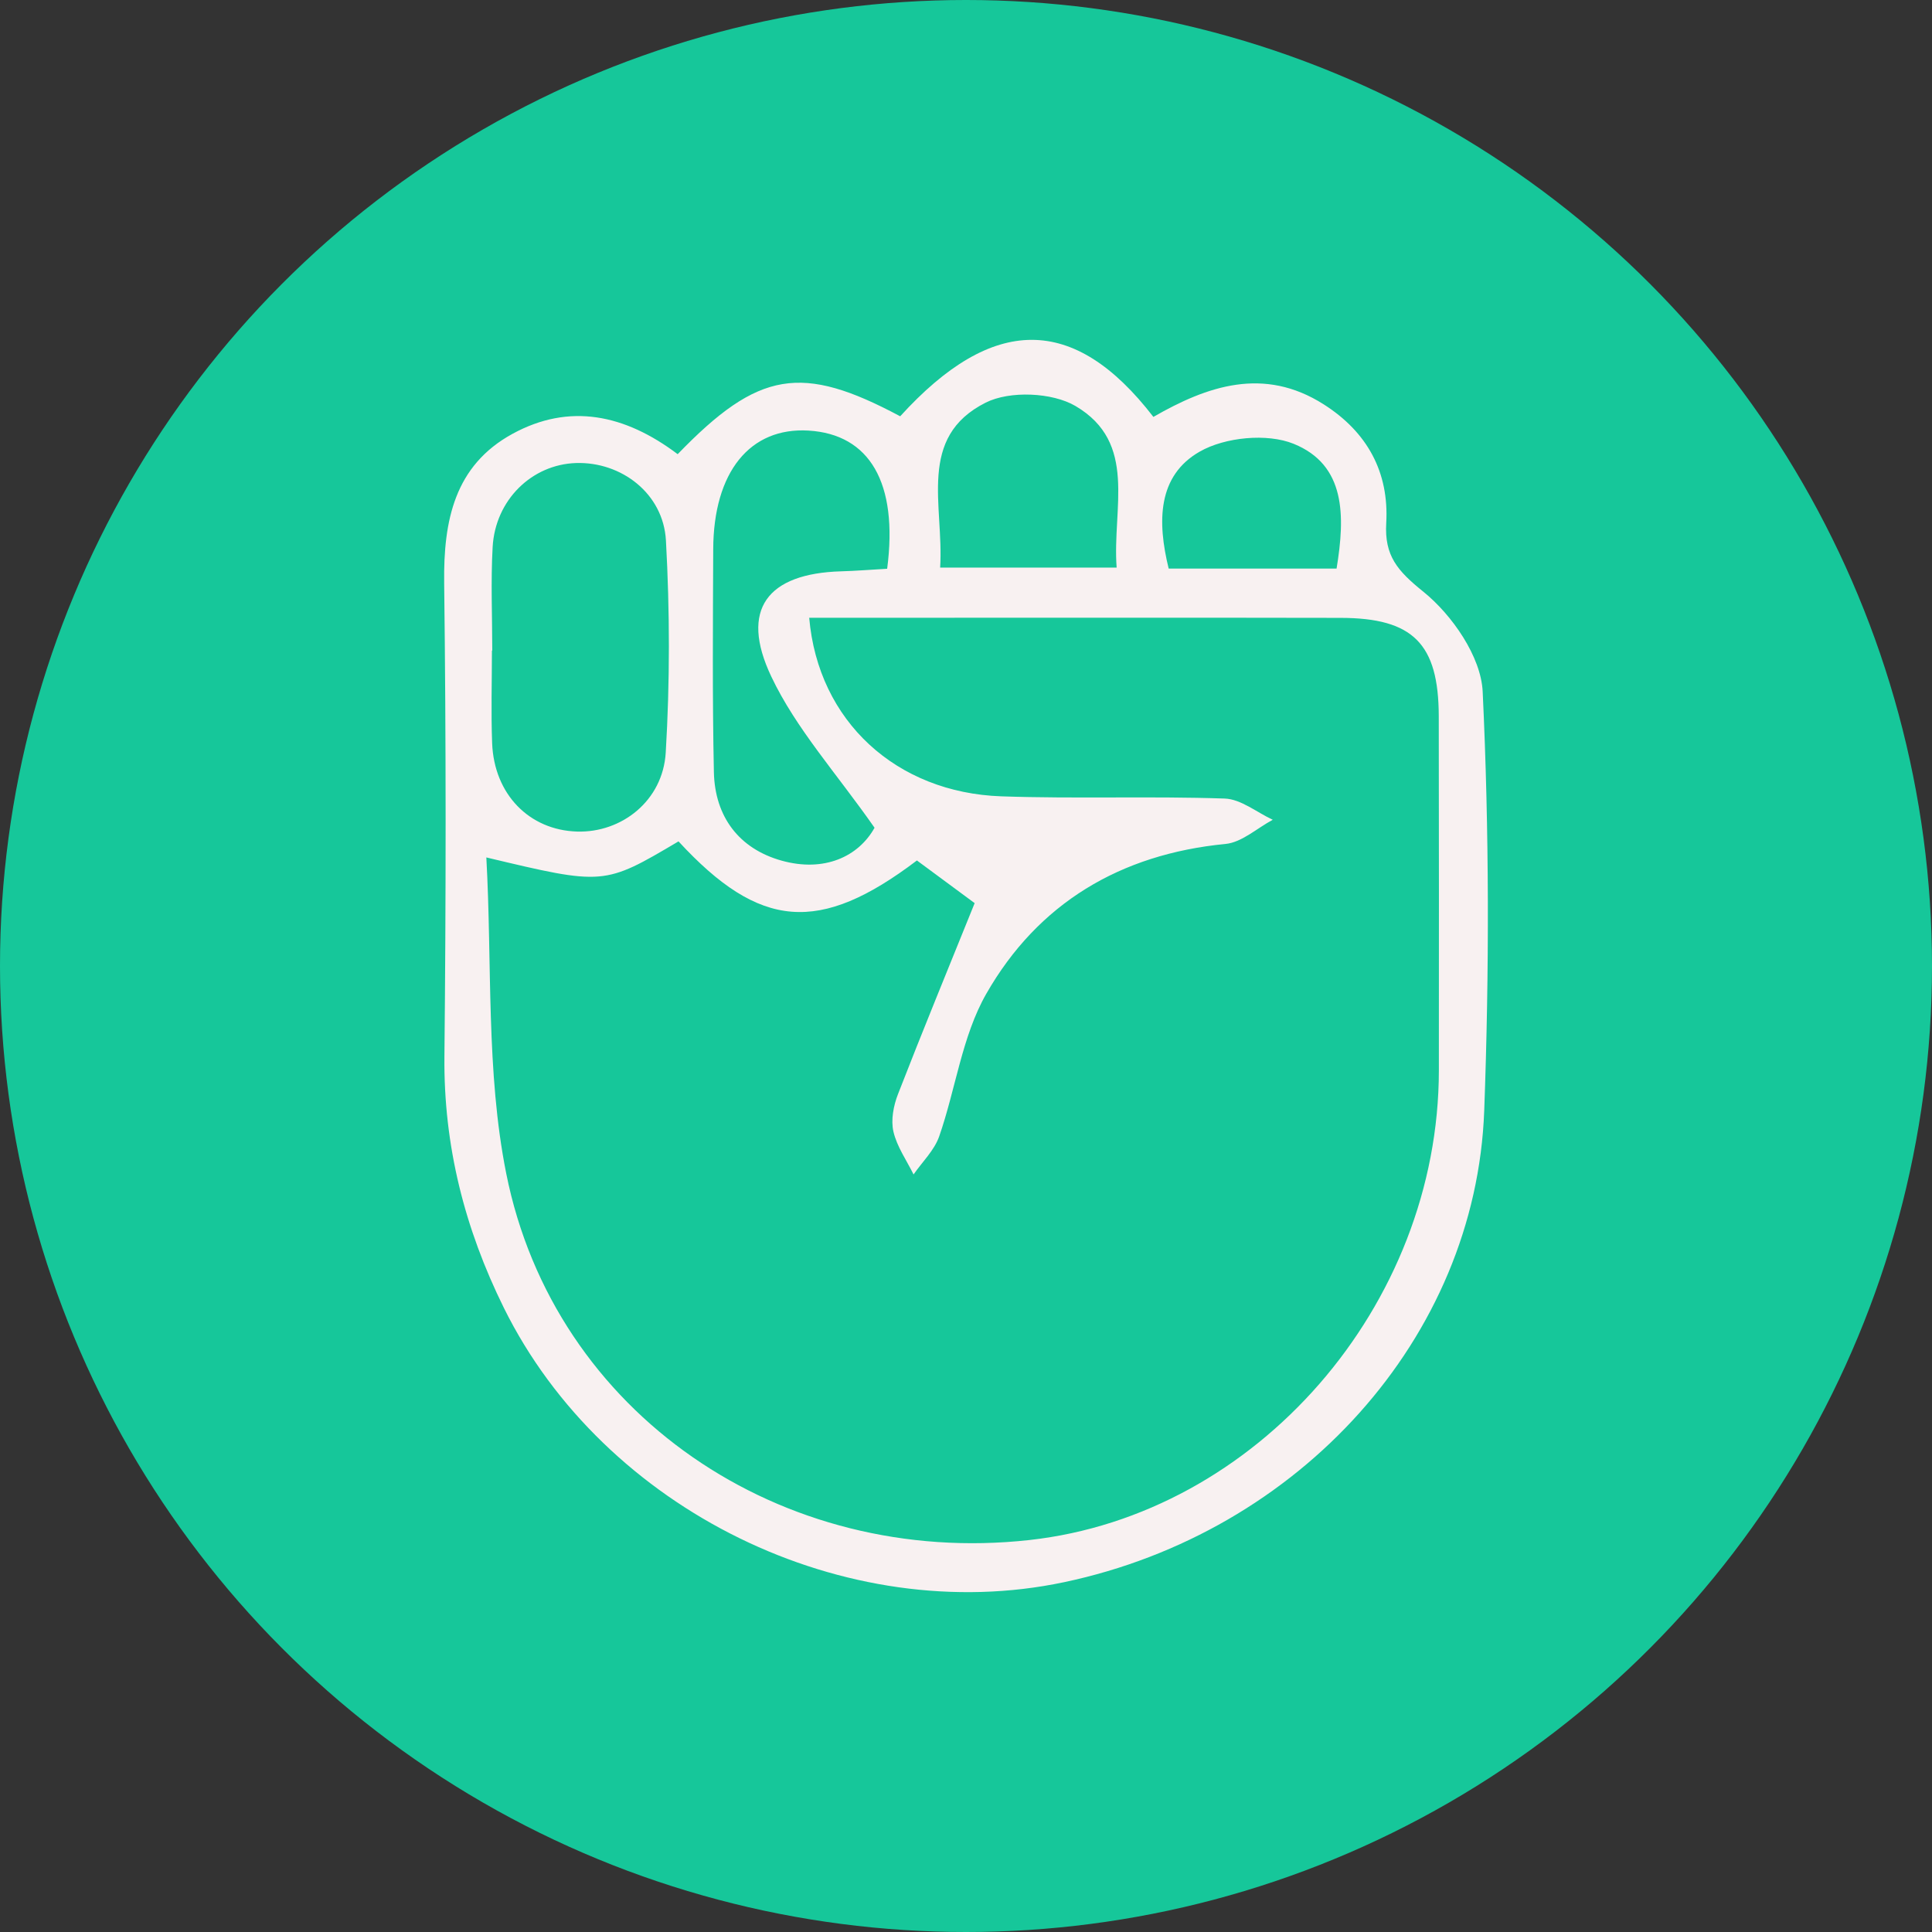 <?xml version="1.0" encoding="utf-8"?>
<!-- Generator: Adobe Illustrator 16.0.0, SVG Export Plug-In . SVG Version: 6.00 Build 0)  -->
<!DOCTYPE svg PUBLIC "-//W3C//DTD SVG 1.1//EN" "http://www.w3.org/Graphics/SVG/1.1/DTD/svg11.dtd">
<svg version="1.1" xmlns="http://www.w3.org/2000/svg" xmlns:xlink="http://www.w3.org/1999/xlink" x="0px" y="0px"
	 width="428.428px" height="428.428px" viewBox="0 0 428.428 428.428" enable-background="new 0 0 428.428 428.428"
	 xml:space="preserve">
<rect x="0" y="0" width="428.428" height="428.428" fill="#333333" stroke="none"/>
<g id="Layer_1">
	<g>
		<path fill-rule="evenodd" clip-rule="evenodd" fill="#F8F1F1" d="M470.517-127.404c-11.688,1.704-20.292,7.37-26.106,17.161
			c-3.758,6.325-5.372,13.159-5.467,20.502c-0.138,10.816,0.156,21.708-1.029,32.424c-1.651,14.923-12.207,25.74-27.136,27.03
			c-13.033,1.127-26.241,0.235-39.766,0.235c0-5.069,0-10.128,0-16.052c3.021,0,6.111,0.059,9.199-0.012
			c7.322-0.165,14.703,0.125,21.951-0.715c10.636-1.23,16.298-6.738,17.602-17.334c0.973-7.897,1.292-15.977,0.884-23.924
			c-1.153-22.472,8.947-37.853,28.935-47.826c-1.582-0.749-3.061-1.379-4.475-2.129c-15.183-8.043-24.049-20.186-24.333-37.799
			c-0.134-8.33,0.192-16.678-0.219-24.99c-0.831-16.822-7.573-23.314-24.361-23.819c-6.493-0.196-12.996-0.05-19.495-0.058
			c-1.801-0.003-3.603,0-5.741,0c0-5.562,0-10.639,0-16.488c3.995,0,7.928,0,11.859,0c6.332,0,12.664-0.008,18.996,0.002
			c21.509,0.033,36.094,13.9,37.018,35.529c0.37,8.65,0.257,17.33,0.126,25.991c-0.295,19.539,13.059,34.214,28.347,35.818
			c1.158,0.122,2.983,1.789,3.065,2.851C470.717-136.566,470.517-132.083,470.517-127.404z"/>
		<path fill-rule="evenodd" clip-rule="evenodd" fill="#F8F1F1" d="M245.048-46.091c0,5.648,0,10.591,0,16.135
			c-1.75,0.121-3.488,0.34-5.229,0.347c-8.992,0.034-17.985,0.057-26.978,0.003c-22.217-0.13-35.013-12.508-35.79-34.823
			c-0.285-8.151-0.32-16.324-0.084-24.477c0.555-19.127-12.821-36.105-29.841-38.168c-0.464-0.056-0.897-0.369-1.817-0.768
			c0-4.316-0.202-8.799,0.149-13.237c0.082-1.038,1.962-2.643,3.151-2.776c15.497-1.743,28.431-16.349,28.313-35.297
			c-0.051-8.159-0.01-16.319,0.029-24.479c0.113-22.934,16.473-38.856,38.066-37.646c9.773,0.549,19.604,0.094,29.84,0.094
			c0,5.537,0,10.716,0,16.486c-6.46,0-12.745,0-19.029,0c-0.834,0-1.666,0-2.498,0.002c-21.295,0.046-27.969,6.713-28.165,28.209
			c-0.06,6.493,0.004,12.988-0.019,19.482c-0.067,19.098-9.512,31.981-26.462,39.881c-0.599,0.279-1.197,0.562-1.779,0.873
			c-0.129,0.069-0.188,0.268-0.487,0.722c10.703,4.451,18.93,11.889,23.731,22.267c2.649,5.726,4.074,12.252,4.814,18.563
			c0.81,6.899,0.026,13.972,0.259,20.958c0.139,4.136,0.539,8.332,1.452,12.357c1.847,8.137,7.116,13.377,15.404,14.262
			c8.41,0.898,16.933,0.749,25.408,1.021C239.794-46.027,242.104-46.091,245.048-46.091z"/>
		<path fill-rule="evenodd" clip-rule="evenodd" fill="#F8F1F1" d="M342.035-83.846c-3.202,0-5.456-0.021-7.709,0.004
			c-4.16,0.047-8.353-0.189-12.474,0.238c-19.424,2.016-27.097,14.393-20.119,32.611c2.125,5.549,5.003,10.811,8.182,17.58
			c-4.383-2.371-8.055-3.963-11.301-6.182c-11.504-7.861-21.244-17.162-24.063-31.668c-3.505-18.025,9.3-35.009,27.616-36.699
			c3.092-0.285,6.158-0.842,10.106-1.395c-6.471-9.087-12.407-17.436-18.356-25.774c-4.35-6.097-8.557-12.305-13.146-18.215
			c-1.978-2.547-1.503-4.251,0.209-6.503c5.844-7.684,11.414-15.577,17.344-23.191c7.506-9.641,9.799-20.016,4.42-31.246
			c-4.23-8.831-9.174-17.318-13.605-26.055c-0.638-1.258-0.182-3.068-0.232-4.623c1.357,0.768,3.168,1.203,4.002,2.35
			c14.391,19.785,28.711,39.621,42.845,59.591c0.899,1.271,0.864,4.142,0.038,5.544c-5.234,8.885-10.921,17.502-16.253,26.331
			c-7.274,12.044-7.989,24.104,0.448,36.015c6.438,9.089,12.838,18.206,19.255,27.312C339.959-86.803,340.676-85.781,342.035-83.846
			z"/>
		<path fill-rule="evenodd" clip-rule="evenodd" fill="#F8F1F1" d="M499.498-251.604c11.755,0,23.185,0,35.436,0
			c0,18.854,0,37.677,0,57.806c9.082-7.455,18.163-12.129,28.459-12.849c8.213-0.574,16.787-0.735,24.763,0.972
			c22.433,4.802,35.408,22.501,35.87,48.354c0.419,23.481,0.123,46.977,0.128,70.465c0,0.812-0.154,1.623-0.28,2.865
			c-11.695,0-23.237,0-35.606,0c0-1.898,0-3.821,0-5.744c0-18.491,0.014-36.982-0.017-55.475c-0.004-2.66-0.064-5.337-0.36-7.979
			c-2.036-18.2-14.076-26.548-31.94-22.214c-12.094,2.935-19.914,11.88-20.338,25.204c-0.629,19.805-0.404,39.636-0.538,59.456
			c-0.015,2.146-0.002,4.291-0.002,6.9c-12.074,0-23.752,0-35.573,0C499.498-139.852,499.498-195.572,499.498-251.604z"/>
		<path fill-rule="evenodd" clip-rule="evenodd" fill="#F8F1F1" d="M80.064-154.657c0.3-12.609-6.517-20.756-18.384-22.768
			c-14.204-2.408-27.46,0.457-39.862,7.619c-1.285,0.742-2.521,1.568-4.443,2.77c-4.014-7.811-8.066-15.395-11.69-23.178
			c-0.396-0.852,1.323-3.412,2.647-4.226c12.477-7.674,26.316-11.129,40.755-12.221c11.177-0.846,22.312-0.352,33.16,2.945
			c19.959,6.066,32.644,21.11,33.396,41.983c0.899,24.951,0.602,49.945,0.685,74.922c0.004,1.291-1.252,3.701-1.966,3.717
			c-10.43,0.244-20.866,0.168-31.653,0.168c0-4.48,0-8.273,0-12.035c-0.653-0.082-1.133-0.248-1.213-0.135
			c-12.992,18.418-51.44,17.242-67.545,5.008C-7-106.001-3.921-138.97,20.279-149.149c7.779-3.273,16.666-4.635,25.169-5.289
			C56.844-155.317,68.357-154.657,80.064-154.657z M79.895-133.245c-10.426,0-20.57-0.098-30.709,0.08
			c-2.084,0.035-4.22,0.928-6.213,1.721c-4.348,1.734-7.071,4.852-7.576,9.67c-0.544,5.195,0.676,9.867,5.333,12.6
			c9.99,5.861,20.2,4.916,29.939-0.553C79.719-114.808,81.919-123.083,79.895-133.245z"/>
	</g>
</g>
<g id="Layer_2">
	<g id="piedra_2_">
		<circle fill-rule="evenodd" clip-rule="evenodd" fill="#16C79A" cx="214.214" cy="214.214" r="214.214"/>
		<path id="piedra_3_" fill-rule="evenodd" clip-rule="evenodd" fill="#F8F1F1" d="M150.278,100.715
			c17.939-18.558,27.501-20.068,49.342-8.401c20.486-22.534,38.544-22.709,56.147,0.137c11.947-6.866,24.494-11.236,37.783-2.774
			c9.657,6.149,14.503,15.039,13.851,26.327c-0.418,7.257,2.5,10.591,8.213,15.195c6.39,5.154,12.809,14.413,13.175,22.169
			c1.462,30.915,1.479,61.979,0.342,92.926c-1.843,50.378-40.944,93.529-93.144,104.558
			c-48.499,10.248-102.077-15.973-124.254-60.831c-8.681-17.561-13.378-35.959-13.18-55.746
			c0.351-35.007,0.377-70.023-0.057-105.031c-0.17-13.793,2.288-26.024,15.183-33.057C126.25,89.327,138.519,91.854,150.278,100.715
			z M107.847,190.139c1.309,23.756-0.1,47.513,4.411,70.084c10.646,53.333,61.022,87.389,116.039,81.283
			c50.35-5.591,90.76-51.957,90.778-104.178c0.01-26.176,0.032-52.347-0.023-78.522c-0.038-16.055-5.691-21.756-21.732-21.79
			c-33.421-0.067-66.844-0.023-100.267-0.023c-5.846,0-11.692,0-17.609,0c1.982,22.975,19.367,38.792,42.62,39.598
			c16.489,0.571,33.023-0.071,49.515,0.491c3.604,0.123,7.111,3.064,10.663,4.706c-3.485,1.857-6.847,5.008-10.478,5.362
			c-23.345,2.257-41.583,13.175-53.044,33.211c-5.402,9.441-6.786,21.134-10.455,31.646c-1.079,3.093-3.74,5.638-5.679,8.435
			c-1.552-3.15-3.696-6.168-4.465-9.503c-0.591-2.563,0.014-5.737,1.001-8.282c5.431-13.98,11.145-27.85,17.012-42.384
			c-3.3-2.441-8.057-5.954-12.804-9.461c-21.625,16.389-34.833,15.324-52.868-4.233
			C133.936,196.358,133.936,196.358,107.847,190.139z M109.16,144.268c-0.023,0-0.047,0-0.073,0c0,6.845-0.215,13.702,0.047,20.538
			c0.437,11.325,8.224,19.274,18.825,19.596c9.871,0.301,19.031-6.811,19.67-17.505c0.934-15.638,0.91-31.406,0.045-47.046
			c-0.579-10.428-9.898-17.478-19.917-17.171c-9.804,0.303-17.931,8.179-18.513,18.637
			C108.82,128.946,109.16,136.614,109.16,144.268z M196.731,126.126c2.492-19.092-3.919-29.823-17.419-30.641
			c-12.997-0.786-21.087,9.177-21.152,26.301c-0.067,16.477-0.201,32.958,0.148,49.427c0.21,9.89,5.575,16.989,14.986,19.629
			c9.487,2.661,17.086-0.896,20.642-7.286c-8.43-12.07-17.422-21.971-22.903-33.534c-7.068-14.899-0.854-22.856,15.503-23.329
			C189.71,126.604,192.876,126.346,196.731,126.126z M208.481,125.866c13.729,0,25.987,0,39.139,0
			c-1.001-13.204,4.766-27.669-9.13-35.833c-5.17-3.032-14.571-3.428-19.898-0.754C203.296,96.961,209.336,112.039,208.481,125.866z
			 M296.39,126.084c1.934-11.745,2.022-22.984-9.509-27.665c-5.896-2.391-15.214-1.481-20.823,1.72
			c-9.404,5.365-9.45,15.556-6.899,25.945C271.583,126.084,283.487,126.084,296.39,126.084z"/>
	</g>
	<g id="tijera">
		<g>
			<circle fill-rule="evenodd" clip-rule="evenodd" fill="#16C79A" cx="214.214" cy="652.214" r="214.214"/>
		</g>
		<path id="Tijera" fill-rule="evenodd" clip-rule="evenodd" fill="#F8F1F1" d="M134.327,601.308
			c14.333-21.518,23.962-24.696,49.701-15.837c0-5.489,0.002-10.508,0-15.522c-0.012-30.202-0.14-60.406,0.009-90.608
			c0.1-20.264,12.158-33.278,30.227-33.152c17.846,0.128,29.345,12.354,29.56,32.481c0.314,29.345,0.081,58.7,2.393,88.593
			c3.426-12.199,6.89-24.383,10.262-36.594c3.317-12.007,6.11-24.18,9.906-36.027c5.068-15.799,20.676-23.801,36.505-19.443
			c15.466,4.256,24.783,19.608,20.786,35.709c-5.514,22.197-11.709,44.229-18.01,67.812c7.981-2.593,14.753-5.288,21.773-6.952
			c9.312-2.199,15.869,2.314,15.813,11.519c-0.303,48.679,2.795,97.862-3.127,145.909c-7.603,61.688-64.47,105.266-127.054,105.087
			c-62.64-0.175-115.398-43.093-125.699-105.277c-3.971-23.966-2.012-48.924-2.635-73.433c-0.202-8.052-0.059-16.108-0.029-24.165
			C84.835,600.055,105.717,587.1,134.327,601.308z M283.257,671.798c0-9.177-0.334-16.832,0.076-24.449
			c0.711-13.2,0.143-26.795,3.207-39.479c7.73-32.008,17.294-63.572,25.897-95.376c3.745-13.839-1.02-23.889-12.227-27.123
			c-11.619-3.357-21.477,2.408-25.222,16c-10.145,36.811-19.901,73.73-29.601,110.662c-1.714,6.523-4.084,13.825,6.749,15.577
			c1.723,0.277,2.901,3.924,4.332,6.012c-2.297,1.128-4.543,3.088-6.896,3.229c-7.137,0.423-14.328,0.411-21.463-0.019
			c-2.319-0.142-4.527-2.098-6.787-3.224c1.413-2.07,2.709-4.233,4.258-6.197c2.59-3.288,7.646-6.423,7.681-9.665
			c0.501-47.132,0.486-94.27,0.227-141.4c-0.065-11.863-8.793-19.874-19.896-19.714c-10.68,0.153-18.37,7.785-19.213,19.213
			c-0.205,2.806-0.033,5.639-0.035,8.459c-0.005,60.43,0.021,120.858-0.048,181.287c-0.014,12.558-4.396,22.848-16.401,28.566
			c-12.174,5.804-23.412,4.122-33.679-4.543c-1.488-1.252-3.046-2.423-4.932-3.914c-12.679,13.475-27.247,14.559-44.212,6.066
			c0,6.034-0.071,10.749,0.011,15.46c1.087,62.385,50.332,113.467,112.65,116.877c61.625,3.367,118.804-43.146,123.658-104.795
			c3.5-44.443,1.332-89.329,1.606-134.02c0.005-1.008-1.051-2.023-1.558-2.941c-21.549,2.339-37.156,19.888-37.827,42.905
			c-0.409,14.086-0.264,28.201-0.01,42.298c0.156,8.614-3.298,13.534-12.022,15.098c-37.231,6.673-57.913,28.875-62.369,66.501
			c-0.301,2.55-3.712,4.73-5.677,7.081c-1.351-2.933-4.468-6.392-3.772-8.711c4.32-14.431,7.319-29.901,14.875-42.571
			C237.11,684.028,258.622,675.204,283.257,671.798z M184.09,641.051c-0.06,0-0.115,0-0.173,0c0-10.442,0.491-20.915-0.139-31.32
			c-0.635-10.475-9.08-18.603-18.396-19.009c-10.347-0.448-19.905,6.862-20.415,18.017c-0.911,20.037-0.923,40.164-0.165,60.206
			c0.416,10.932,10.182,18.727,20.212,18.417c9.825-0.307,18.47-8.975,18.989-19.801C184.427,658.744,184.09,649.89,184.09,641.051z
			 M95.094,646.947c0,6.841-0.203,13.686,0.045,20.517c0.395,10.85,8.658,19.316,18.875,19.699
			c10.34,0.388,19.49-7.419,19.945-18.498c0.607-14.861,0.538-29.778-0.05-44.643c-0.441-11.141-9.164-18.542-19.94-18.292
			c-10.56,0.246-18.36,8.136-18.822,19.494C94.849,632.453,95.089,639.708,95.094,646.947z"/>
	</g>
	<g id="papel">
		<g>
			<circle fill-rule="evenodd" clip-rule="evenodd" fill="#16C79A" cx="678.214" cy="652.214" r="214.214"/>
		</g>
		<g id="Papel">
			<path fill-rule="evenodd" clip-rule="evenodd" fill="#F8F1F1" d="M598.412,536.601c0-5.495-0.015-10.588,0.003-15.684
				c0.105-33.156,17.024-45.249,45.7-34.95c6.477-8.562,11.476-17.766,18.935-24.051c4.488-3.788,12.893-4.425,19.389-4.028
				c15.07,0.913,22.576,11.726,26.779,36.349c3.049-1.068,5.979-2.239,8.992-3.132c20.885-6.168,38.726,7.014,39.262,29.718
				c0.534,22.543,0.168,45.109,0.194,67.663c0.004,3.895,0,7.787,0,11.022c10.809-5.62,20.45-12.153,31.085-15.759
				c12.24-4.146,18.394,1.194,18.427,14.144c0.11,41.888,1.769,83.877-0.588,125.635c-2.946,52.183-29.843,90.756-77.85,111.467
				c-48.003,20.716-93.995,13.625-134.481-19.875c-31.341-25.936-45.734-60.369-45.678-100.965
				c0.066-47.126,0.029-94.251,0.035-141.375C548.624,537.267,563.487,526.026,598.412,536.601z M647.917,630.555
				c0-40.043,0.311-79.484-0.191-118.917c-0.146-11.484-10.543-20.165-20.658-19.421c-10.413,0.766-18.242,9.711-18.278,21.664
				c-0.118,39.891-0.201,79.784,0.267,119.67c0.043,3.437,4.208,6.847,6.527,10.22c1.586,2.314,3.291,4.548,4.943,6.817
				c-2.299,1.084-4.552,2.958-6.913,3.102c-6.763,0.418-13.587,0.384-20.355-0.011c-2.345-0.137-4.598-1.854-6.894-2.848
				c1.55-2.356,3.044-4.758,4.669-7.064c2.368-3.363,6.836-6.607,6.925-9.994c0.614-23.354,0.496-46.734,0.251-70.103
				c-0.137-13.082-8.138-21.374-19.679-21.301c-10.938,0.068-19.674,9.125-19.711,21.569c-0.158,52.381-1.141,104.795,0.26,157.144
				c1.726,64.588,57.014,115.88,121.217,114.626c63.8-1.242,116.568-55.305,116.632-119.54c0.037-36.668,0.019-73.337-0.034-110.006
				c-0.003-4.197-0.384-8.393-0.594-12.628c-22.371,2.352-37.477,19.016-38.485,41.978c-0.584,13.269-0.654,26.61-0.025,39.878
				c0.563,11.857-4.116,17.544-15.972,19.553c-32.25,5.461-54.672,30.082-58.289,62.133c-0.4,3.572-3.417,6.853-5.22,10.267
				c-1.591-3.514-4.548-7.022-4.559-10.54c-0.087-32.979,28.467-66.038,62.589-71.479c9.343-1.491,11.714-4.765,11.631-13.713
				c-0.441-48.749-0.238-97.509-0.427-146.263c-0.016-4.359-0.392-9.067-2.065-12.986c-3.613-8.455-10.265-13.887-19.883-12.293
				c-9.47,1.568-17.099,7.184-17.219,17.408c-0.473,39.432-0.192,78.873-0.192,118.115c2.307,0.922,4.075,1.191,5.228,2.181
				c2.379,2.041,4.426,4.465,6.609,6.731c-2.913,1.077-5.764,2.776-8.758,3.098c-6.332,0.681-12.758,0.981-19.111,0.699
				c-2.241-0.1-4.384-2.364-6.573-3.639c1.333-2.024,2.392-5.507,4.05-5.82c7.343-1.393,8.129-5.931,8.101-12.273
				c-0.206-44.727-0.05-89.457-0.146-134.183c-0.036-15.504-7.99-24.941-20.24-24.613c-11.823,0.315-19.175,9.497-19.203,24.514
				c-0.083,42.308-0.038,84.619-0.01,126.927c0.002,6.354-1.098,13.244,8.56,14.21c1.487,0.149,2.598,4.068,3.882,6.242
				c-2.014,1.013-3.995,2.808-6.05,2.894c-7.208,0.304-14.457,0.262-21.659-0.17c-2.463-0.149-4.83-1.836-7.241-2.82
				c1.695-2.323,3.038-5.076,5.196-6.829C642.462,631.403,645.145,631.341,647.917,630.555z"/>
		</g>
	</g>
	<g>
		<path fill-rule="evenodd" clip-rule="evenodd" fill="#16C79A" d="M574.8,2.647c68.855,0,137.718,0,206.581,0
			c1.33,0.25,2.662,0.582,4.007,0.73c11.565,1.271,22.887,3.832,33.377,8.793c45.443,21.489,69.943,57.469,70.646,107.789
			c0.879,62.784,0.263,125.595,0.188,188.392c-0.03,24.336-6.579,46.886-20.724,66.725c-23.974,33.632-56.984,50.493-98.273,50.604
			c-61.695,0.163-123.397,0.117-185.093-0.052c-7.942-0.021-16.074-0.44-23.797-2.145c-47.906-10.579-78.547-39.712-91.694-86.997
			c-1.717-6.182-2.341-12.668-3.47-19.012c0-68.859,0-137.721,0-206.579c0.69-4.323,1.142-8.698,2.102-12.962
			c10.777-47.937,39.799-78.671,87.166-91.823C561.994,4.397,568.464,3.776,574.8,2.647z M852.117,214.607
			c0-30.706,0.025-61.409-0.013-92.113c-0.013-9.676-0.978-19.23-4.252-28.425c-11.931-33.497-40.788-53.811-77.128-53.882
			c-61.684-0.117-123.373-0.204-185.05,0.156c-9.213,0.055-18.842,1.338-27.536,4.261c-33.836,11.393-54.01,40.688-54.059,77.252
			c-0.079,61.544-0.196,123.093,0.166,184.64c0.054,9.213,1.307,18.846,4.221,27.543c11.267,33.666,40.495,54.043,76.774,54.135
			c61.964,0.152,123.922,0.116,185.88,0.006c27.574-0.05,49.855-11.074,66.223-33.396c10.54-14.379,14.811-30.787,14.786-48.477
			C852.087,275.738,852.117,245.173,852.117,214.607z"/>
		<path fill-rule="evenodd" clip-rule="evenodd" fill="#16C79A" d="M678.034,323.214c-59.941-0.069-109.173-49.393-108.978-109.185
			c0.201-60.009,49.573-109.199,109.29-108.876c59.936,0.328,108.702,49.194,108.77,108.982
			C787.185,273.988,737.885,323.282,678.034,323.214z M749.499,214.34c0.22-39.246-31.739-71.348-71.256-71.566
			c-39.255-0.222-71.351,31.731-71.569,71.256c-0.22,39.249,31.733,71.346,71.256,71.569
			C717.173,285.821,749.28,253.854,749.499,214.34z"/>
		<path fill-rule="evenodd" clip-rule="evenodd" fill="#16C79A" d="M791.65,73.464c15.157-0.023,27.763,12.59,27.562,27.582
			c-0.196,15.002-12.55,27.251-27.494,27.266c-15.121,0.017-27.757-12.633-27.574-27.61
			C764.327,85.677,776.639,73.488,791.65,73.464z"/>
	</g>
</g>
</svg>
